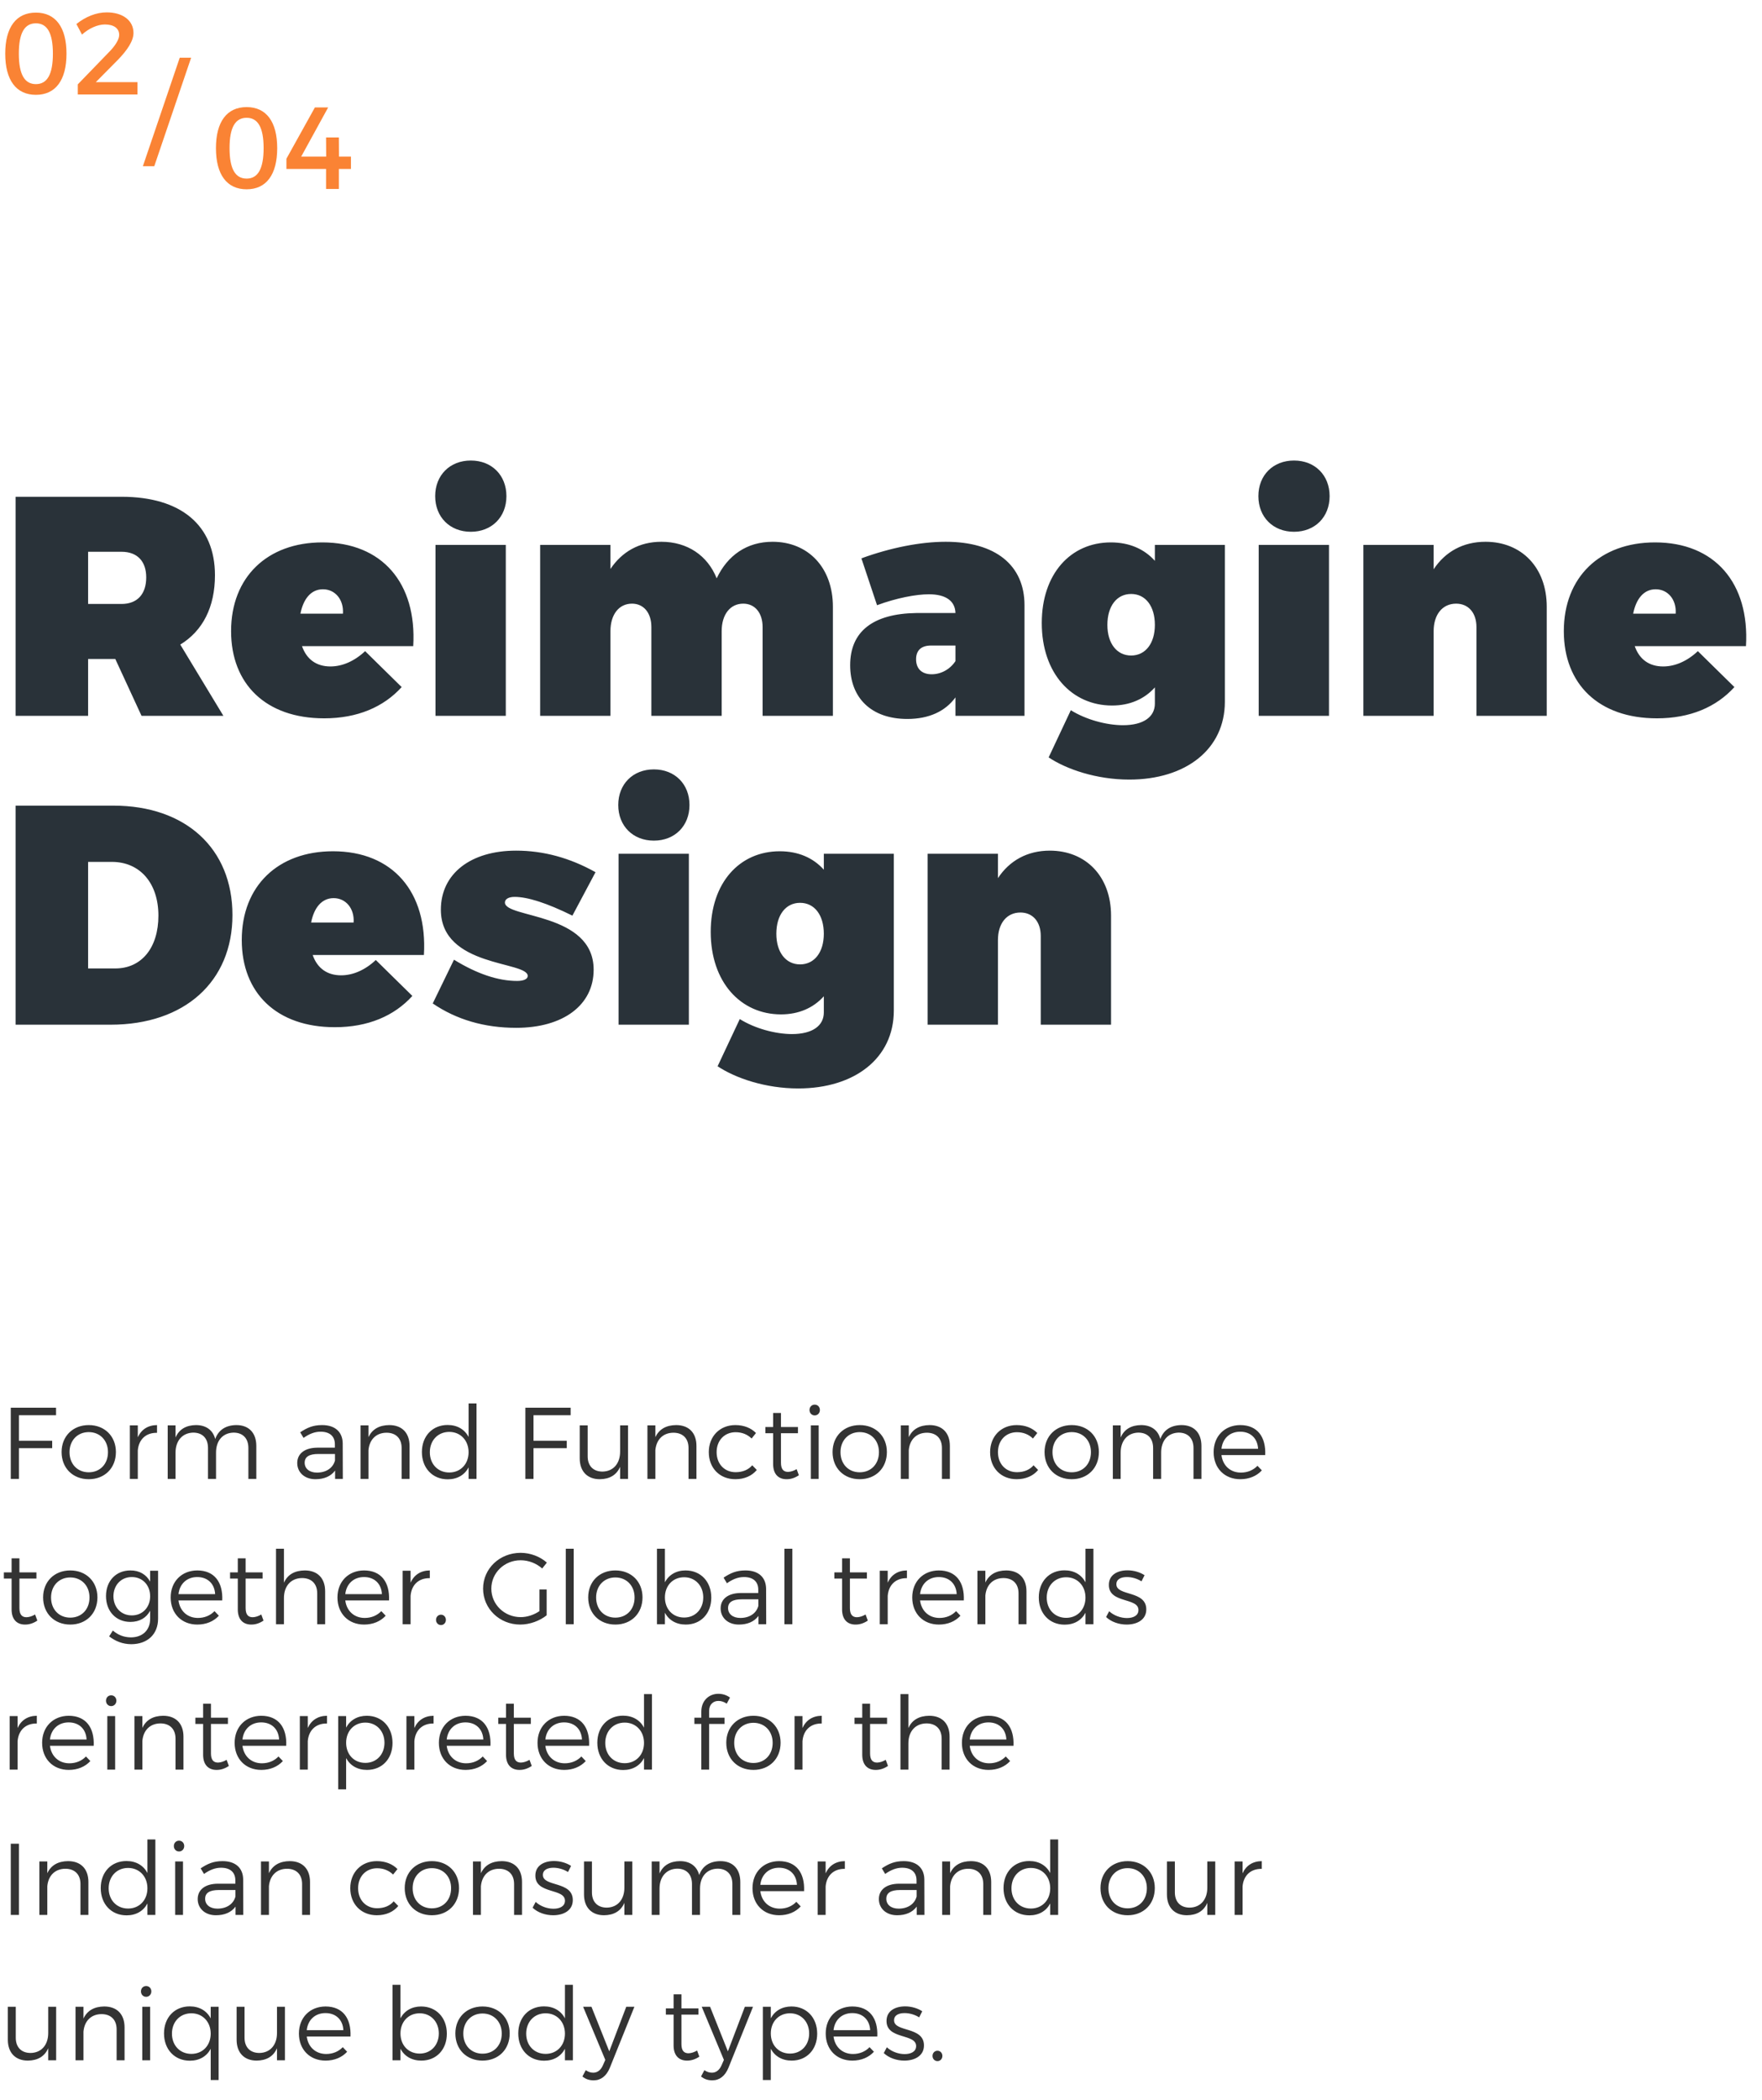 <svg width="485" height="578" viewBox="0 0 485 578" fill="none" xmlns="http://www.w3.org/2000/svg">
<path d="M61.49 197H38.958L31.734 181.348H24.252V197H4.3V136.714H33.454C49.794 136.714 59.168 144.54 59.168 158.3C59.168 167.072 55.814 173.608 49.622 177.392L61.49 197ZM24.252 151.85V166.212H33.454C37.754 166.212 40.248 163.546 40.248 158.902C40.248 154.43 37.754 151.85 33.454 151.85H24.252ZM88.718 149.27C105.144 149.27 114.776 160.45 113.744 177.822H83.128C84.418 181.52 87.17 183.412 90.954 183.412C94.222 183.412 97.576 181.95 100.5 179.198L110.562 189.088C105.574 194.592 98.35 197.688 89.234 197.688C73.152 197.688 63.606 188.228 63.606 173.694C63.606 158.816 73.582 149.27 88.718 149.27ZM94.394 168.878C94.652 165.008 92.244 162.17 88.89 162.17C85.536 162.17 83.472 164.922 82.698 168.878H94.394ZM129.591 126.738C135.353 126.738 139.395 130.78 139.395 136.542C139.395 142.304 135.353 146.346 129.591 146.346C123.829 146.346 119.787 142.304 119.787 136.542C119.787 130.78 123.829 126.738 129.591 126.738ZM119.873 149.958H139.223V197H119.873V149.958ZM212.663 149.098C222.381 149.098 229.261 156.15 229.261 166.986V197H209.911V172.576C209.911 168.62 207.761 166.126 204.579 166.126C200.967 166.126 198.645 169.136 198.645 173.694V197H179.295V172.576C179.295 168.62 177.145 166.126 173.963 166.126C170.351 166.126 168.029 169.136 168.029 173.694V197H148.679V149.958H168.029V156.58C171.211 151.85 175.941 149.098 182.047 149.098C189.185 149.098 194.775 152.882 197.269 159.16C200.279 152.796 205.611 149.098 212.663 149.098ZM260.327 149.098C273.915 149.098 281.999 155.462 281.999 166.556V197H262.993V191.926C260.241 195.71 255.769 197.86 249.749 197.86C239.773 197.86 234.011 192.012 234.011 183.068C234.011 173.78 240.289 168.878 252.243 168.706H262.993C262.907 165.438 260.413 163.546 255.683 163.546C252.157 163.546 246.739 164.578 241.407 166.556L237.107 153.656C245.105 150.732 253.361 149.098 260.327 149.098ZM256.457 185.562C258.951 185.562 261.445 184.272 262.993 181.95V177.65H256.285C253.619 177.65 252.157 178.94 252.157 181.434C252.157 184.014 253.705 185.562 256.457 185.562ZM317.885 149.958H337.149V193.13C337.149 206.202 326.399 214.544 310.833 214.544C301.803 214.544 293.547 211.706 288.645 208.438L294.751 195.452C298.879 198.032 304.555 199.58 309.113 199.58C314.789 199.58 317.885 197.258 317.885 193.646V189.174C315.047 192.356 311.005 194.162 306.103 194.162C295.009 194.162 286.753 185.304 286.753 171.458C286.753 157.956 294.665 149.27 305.759 149.27C310.833 149.27 314.961 151.076 317.885 154.344V149.958ZM311.349 180.402C315.305 180.402 317.885 177.048 317.885 171.974C317.885 166.814 315.305 163.46 311.349 163.46C307.393 163.46 304.813 166.814 304.813 171.974C304.813 177.048 307.393 180.402 311.349 180.402ZM356.18 126.738C361.942 126.738 365.984 130.78 365.984 136.542C365.984 142.304 361.942 146.346 356.18 146.346C350.418 146.346 346.376 142.304 346.376 136.542C346.376 130.78 350.418 126.738 356.18 126.738ZM346.462 149.958H365.812V197H346.462V149.958ZM408.895 149.098C418.785 149.098 425.751 156.15 425.751 166.986V197H406.401V172.576C406.401 168.62 404.165 166.126 400.811 166.126C397.027 166.126 394.619 169.136 394.619 173.694V197H375.269V149.958H394.619V156.666C397.801 151.85 402.703 149.098 408.895 149.098ZM455.562 149.27C471.988 149.27 481.62 160.45 480.588 177.822H449.972C451.262 181.52 454.014 183.412 457.798 183.412C461.066 183.412 464.42 181.95 467.344 179.198L477.406 189.088C472.418 194.592 465.194 197.688 456.078 197.688C439.996 197.688 430.45 188.228 430.45 173.694C430.45 158.816 440.426 149.27 455.562 149.27ZM461.238 168.878C461.496 165.008 459.088 162.17 455.734 162.17C452.38 162.17 450.316 164.922 449.542 168.878H461.238ZM31.218 221.714C51.084 221.714 63.984 233.496 63.984 251.814C63.984 270.132 50.826 282 30.444 282H4.3V221.714H31.218ZM31.734 266.52C38.958 266.52 43.602 260.844 43.602 251.986C43.602 243.042 38.528 237.194 30.788 237.194H24.252V266.52H31.734ZM91.658 234.27C108.084 234.27 117.716 245.45 116.684 262.822H86.068C87.358 266.52 90.11 268.412 93.894 268.412C97.162 268.412 100.516 266.95 103.44 264.198L113.502 274.088C108.514 279.592 101.29 282.688 92.174 282.688C76.092 282.688 66.546 273.228 66.546 258.694C66.546 243.816 76.522 234.27 91.658 234.27ZM97.334 253.878C97.592 250.008 95.184 247.17 91.83 247.17C88.476 247.17 86.412 249.922 85.638 253.878H97.334ZM157.556 251.986C150.59 248.546 145.258 246.826 141.646 246.826C140.012 246.826 138.98 247.428 138.98 248.374C138.98 252.76 163.404 251.04 163.404 266.864C163.404 276.582 155.062 282.86 142.076 282.86C133.39 282.86 125.65 280.624 119.114 276.152L124.962 264.112C131.24 267.982 137.088 269.96 142.334 269.96C144.14 269.96 145.258 269.444 145.258 268.584C145.258 264.456 121.35 266.262 121.35 250.352C121.35 240.462 129.52 234.098 142.076 234.098C149.558 234.098 156.868 236.076 163.92 240.032L157.556 251.986ZM179.981 211.738C185.743 211.738 189.785 215.78 189.785 221.542C189.785 227.304 185.743 231.346 179.981 231.346C174.219 231.346 170.177 227.304 170.177 221.542C170.177 215.78 174.219 211.738 179.981 211.738ZM170.263 234.958H189.613V282H170.263V234.958ZM226.762 234.958H246.026V278.13C246.026 291.202 235.276 299.544 219.71 299.544C210.68 299.544 202.424 296.706 197.522 293.438L203.628 280.452C207.756 283.032 213.432 284.58 217.99 284.58C223.666 284.58 226.762 282.258 226.762 278.646V274.174C223.924 277.356 219.882 279.162 214.98 279.162C203.886 279.162 195.63 270.304 195.63 256.458C195.63 242.956 203.542 234.27 214.636 234.27C219.71 234.27 223.838 236.076 226.762 239.344V234.958ZM220.226 265.402C224.182 265.402 226.762 262.048 226.762 256.974C226.762 251.814 224.182 248.46 220.226 248.46C216.27 248.46 213.69 251.814 213.69 256.974C213.69 262.048 216.27 265.402 220.226 265.402ZM288.965 234.098C298.855 234.098 305.821 241.15 305.821 251.986V282H286.471V257.576C286.471 253.62 284.235 251.126 280.881 251.126C277.097 251.126 274.689 254.136 274.689 258.694V282H255.339V234.958H274.689V241.666C277.871 236.85 282.773 234.098 288.965 234.098Z" fill="#293239"/>
<path d="M2.968 387.4H15.428V389.472H5.208V396.5H14.364V398.544H5.208V407H2.968V387.4ZM24.429 392.188C28.797 392.188 31.905 395.24 31.905 399.608C31.905 404.032 28.797 407.084 24.429 407.084C20.061 407.084 16.953 404.032 16.953 399.608C16.953 395.24 20.061 392.188 24.429 392.188ZM24.429 394.12C21.349 394.12 19.137 396.388 19.137 399.636C19.137 402.94 21.349 405.18 24.429 405.18C27.509 405.18 29.721 402.94 29.721 399.636C29.721 396.388 27.509 394.12 24.429 394.12ZM37.93 395.548C38.91 393.392 40.73 392.216 43.222 392.188V394.316C40.114 394.26 38.182 396.192 37.93 399.16V407H35.746V392.272H37.93V395.548ZM65.064 392.188C68.508 392.188 70.552 394.344 70.552 397.928V407H68.368V398.488C68.368 395.828 66.828 394.26 64.28 394.26C61.228 394.344 59.464 396.556 59.464 399.748V407H57.252V398.488C57.252 395.828 55.74 394.26 53.164 394.26C50.14 394.344 48.32 396.556 48.32 399.748V407H46.164V392.272H48.32V395.604C49.3 393.308 51.288 392.216 53.948 392.188C56.72 392.188 58.624 393.588 59.24 396.024C60.164 393.448 62.236 392.216 65.064 392.188ZM94.362 407H92.234V404.704C91.058 406.3 89.182 407.084 86.83 407.084C83.778 407.084 81.818 405.152 81.818 402.632C81.818 400.056 83.862 398.432 87.334 398.404H92.178V397.48C92.178 395.324 90.834 394.008 88.23 394.008C86.606 394.008 85.094 394.624 83.554 395.716L82.63 394.176C84.534 392.916 86.13 392.188 88.65 392.188C92.29 392.188 94.306 394.12 94.334 397.256L94.362 407ZM87.25 405.264C89.742 405.264 91.646 404.032 92.206 401.932V400.14H87.614C85.15 400.14 83.862 400.896 83.862 402.548C83.862 404.172 85.178 405.264 87.25 405.264ZM107.134 392.188C110.662 392.188 112.734 394.344 112.734 397.928V407H110.55V398.488C110.55 395.856 108.982 394.288 106.378 394.288C103.466 394.316 101.674 396.248 101.422 399.104V407H99.238V392.272H101.422V395.52C102.458 393.28 104.446 392.216 107.134 392.188ZM128.981 386.224H131.165V407H128.981V403.836C127.889 405.908 125.873 407.112 123.241 407.112C119.041 407.112 116.129 404.004 116.129 399.608C116.129 395.212 119.041 392.16 123.213 392.16C125.845 392.16 127.889 393.364 128.981 395.464V386.224ZM123.661 405.236C126.769 405.236 128.981 402.912 128.981 399.664C128.981 396.416 126.769 394.064 123.661 394.064C120.525 394.064 118.313 396.416 118.313 399.664C118.313 402.912 120.525 405.236 123.661 405.236ZM144.609 387.4H157.069V389.472H146.849V396.5H156.005V398.544H146.849V407H144.609V387.4ZM170.69 392.272H172.874V407H170.69V403.668C169.71 405.964 167.75 407.056 165.09 407.084C161.646 407.084 159.574 404.9 159.574 401.344V392.272H161.758V400.784C161.758 403.416 163.298 404.984 165.846 404.984C168.898 404.928 170.69 402.688 170.69 399.496V392.272ZM186.103 392.188C189.631 392.188 191.703 394.344 191.703 397.928V407H189.519V398.488C189.519 395.856 187.951 394.288 185.347 394.288C182.435 394.316 180.643 396.248 180.391 399.104V407H178.207V392.272H180.391V395.52C181.427 393.28 183.415 392.216 186.103 392.188ZM206.886 395.884C205.766 394.792 204.282 394.148 202.49 394.148C199.438 394.148 197.254 396.388 197.254 399.636C197.254 402.912 199.438 405.152 202.49 405.152C204.422 405.152 206.018 404.48 207.054 403.248L208.314 404.536C206.998 406.132 204.954 407.084 202.406 407.084C198.122 407.084 195.098 404.032 195.098 399.636C195.098 395.268 198.15 392.188 202.406 392.188C204.786 392.188 206.746 393 208.09 394.372L206.886 395.884ZM219.277 404.312L219.893 405.992C218.857 406.692 217.737 407.084 216.561 407.084C214.405 407.112 212.809 405.824 212.809 402.912V394.428H210.681V392.72H212.809V388.856H214.965V392.72H219.641V394.428H214.965V402.548C214.965 404.34 215.665 405.068 216.925 405.068C217.681 405.04 218.465 404.788 219.277 404.312ZM224.251 386.56C225.063 386.56 225.679 387.176 225.679 388.044C225.679 388.884 225.063 389.528 224.251 389.528C223.439 389.528 222.823 388.884 222.823 388.044C222.823 387.176 223.439 386.56 224.251 386.56ZM223.187 392.272H225.343V407H223.187V392.272ZM236.644 392.188C241.012 392.188 244.12 395.24 244.12 399.608C244.12 404.032 241.012 407.084 236.644 407.084C232.276 407.084 229.168 404.032 229.168 399.608C229.168 395.24 232.276 392.188 236.644 392.188ZM236.644 394.12C233.564 394.12 231.352 396.388 231.352 399.636C231.352 402.94 233.564 405.18 236.644 405.18C239.724 405.18 241.936 402.94 241.936 399.636C241.936 396.388 239.724 394.12 236.644 394.12ZM255.857 392.188C259.385 392.188 261.457 394.344 261.457 397.928V407H259.273V398.488C259.273 395.856 257.705 394.288 255.101 394.288C252.189 394.316 250.397 396.248 250.145 399.104V407H247.961V392.272H250.145V395.52C251.181 393.28 253.169 392.216 255.857 392.188ZM284.323 395.884C283.203 394.792 281.719 394.148 279.927 394.148C276.875 394.148 274.691 396.388 274.691 399.636C274.691 402.912 276.875 405.152 279.927 405.152C281.859 405.152 283.455 404.48 284.491 403.248L285.751 404.536C284.435 406.132 282.391 407.084 279.843 407.084C275.559 407.084 272.535 404.032 272.535 399.636C272.535 395.268 275.587 392.188 279.843 392.188C282.223 392.188 284.183 393 285.527 394.372L284.323 395.884ZM294.996 392.188C299.364 392.188 302.472 395.24 302.472 399.608C302.472 404.032 299.364 407.084 294.996 407.084C290.628 407.084 287.52 404.032 287.52 399.608C287.52 395.24 290.628 392.188 294.996 392.188ZM294.996 394.12C291.916 394.12 289.704 396.388 289.704 399.636C289.704 402.94 291.916 405.18 294.996 405.18C298.076 405.18 300.288 402.94 300.288 399.636C300.288 396.388 298.076 394.12 294.996 394.12ZM325.212 392.188C328.656 392.188 330.7 394.344 330.7 397.928V407H328.516V398.488C328.516 395.828 326.976 394.26 324.428 394.26C321.376 394.344 319.612 396.556 319.612 399.748V407H317.4V398.488C317.4 395.828 315.888 394.26 313.312 394.26C310.288 394.344 308.468 396.556 308.468 399.748V407H306.312V392.272H308.468V395.604C309.448 393.308 311.436 392.216 314.096 392.188C316.868 392.188 318.772 393.588 319.388 396.024C320.312 393.448 322.384 392.216 325.212 392.188ZM341.367 392.188C346.127 392.188 348.479 395.464 348.255 400.448H336.215C336.579 403.36 338.679 405.264 341.563 405.264C343.383 405.264 344.979 404.592 346.127 403.388L347.331 404.648C345.931 406.188 343.859 407.084 341.395 407.084C337.055 407.084 334.059 404.032 334.059 399.636C334.059 395.24 337.083 392.216 341.367 392.188ZM336.215 398.712H346.295C346.155 395.856 344.251 394.008 341.367 394.008C338.539 394.008 336.523 395.856 336.215 398.712ZM9.66 444.312L10.276 445.992C9.24 446.692 8.12 447.084 6.944 447.084C4.788 447.112 3.192 445.824 3.192 442.912V434.428H1.064V432.72H3.192V428.856H5.348V432.72H10.024V434.428H5.348V442.548C5.348 444.34 6.048 445.068 7.308 445.068C8.064 445.04 8.848 444.788 9.66 444.312ZM19.343 432.188C23.711 432.188 26.819 435.24 26.819 439.608C26.819 444.032 23.711 447.084 19.343 447.084C14.975 447.084 11.867 444.032 11.867 439.608C11.867 435.24 14.975 432.188 19.343 432.188ZM19.343 434.12C16.263 434.12 14.051 436.388 14.051 439.636C14.051 442.94 16.263 445.18 19.343 445.18C22.423 445.18 24.635 442.94 24.635 439.636C24.635 436.388 22.423 434.12 19.343 434.12ZM41.328 432.272H43.512V445.46C43.512 449.772 40.572 452.488 36.092 452.488C33.768 452.46 31.836 451.704 30.044 450.332L31.052 448.736C32.508 449.94 34.048 450.584 36.008 450.612C39.228 450.612 41.328 448.624 41.328 445.516V443.276C40.292 445.236 38.388 446.356 35.896 446.356C31.92 446.356 29.176 443.416 29.176 439.244C29.176 435.1 31.892 432.216 35.84 432.188C38.36 432.16 40.264 433.308 41.328 435.268V432.272ZM36.288 444.564C39.228 444.564 41.328 442.352 41.328 439.3C41.328 436.22 39.228 434.008 36.288 434.008C33.32 434.008 31.248 436.22 31.22 439.3C31.248 442.352 33.32 444.564 36.288 444.564ZM54.285 432.188C59.045 432.188 61.397 435.464 61.173 440.448H49.133C49.497 443.36 51.597 445.264 54.481 445.264C56.301 445.264 57.897 444.592 59.045 443.388L60.249 444.648C58.849 446.188 56.777 447.084 54.313 447.084C49.973 447.084 46.977 444.032 46.977 439.636C46.977 435.24 50.001 432.216 54.285 432.188ZM49.133 438.712H59.213C59.073 435.856 57.169 434.008 54.285 434.008C51.457 434.008 49.441 435.856 49.133 438.712ZM71.922 444.312L72.538 445.992C71.502 446.692 70.382 447.084 69.206 447.084C67.05 447.112 65.454 445.824 65.454 442.912V434.428H63.326V432.72H65.454V428.856H67.61V432.72H72.286V434.428H67.61V442.548C67.61 444.34 68.31 445.068 69.57 445.068C70.326 445.04 71.11 444.788 71.922 444.312ZM83.896 432.188C87.424 432.188 89.496 434.344 89.496 437.928V447H87.312V438.488C87.312 435.856 85.744 434.288 83.14 434.288C80.004 434.316 78.156 436.556 78.156 439.776V447H75.972V426.224H78.156V435.576C79.164 433.28 81.18 432.216 83.896 432.188ZM100.195 432.188C104.955 432.188 107.307 435.464 107.083 440.448H95.043C95.407 443.36 97.507 445.264 100.391 445.264C102.211 445.264 103.807 444.592 104.955 443.388L106.159 444.648C104.759 446.188 102.687 447.084 100.223 447.084C95.883 447.084 92.887 444.032 92.887 439.636C92.887 435.24 95.911 432.216 100.195 432.188ZM95.043 438.712H105.123C104.983 435.856 103.079 434.008 100.195 434.008C97.367 434.008 95.351 435.856 95.043 438.712ZM113.016 435.548C113.996 433.392 115.816 432.216 118.308 432.188V434.316C115.2 434.26 113.268 436.192 113.016 439.16V447H110.832V432.272H113.016V435.548ZM121.39 444.368C122.146 444.368 122.734 444.984 122.734 445.796C122.734 446.608 122.146 447.224 121.39 447.224C120.606 447.224 120.018 446.608 120.018 445.796C120.018 444.984 120.606 444.368 121.39 444.368ZM148.484 443.388V437.424H150.472V444.536C148.54 446.076 145.824 447.084 143.192 447.084C137.508 447.084 132.972 442.716 132.972 437.2C132.972 431.684 137.536 427.344 143.304 427.344C146.02 427.344 148.652 428.38 150.528 430.032L149.24 431.656C147.644 430.228 145.488 429.388 143.304 429.388C138.824 429.388 135.24 432.86 135.24 437.2C135.24 441.568 138.852 445.04 143.332 445.04C145.096 445.04 146.972 444.424 148.484 443.388ZM155.734 426.224H157.918V447H155.734V426.224ZM169.379 432.188C173.747 432.188 176.855 435.24 176.855 439.608C176.855 444.032 173.747 447.084 169.379 447.084C165.011 447.084 161.903 444.032 161.903 439.608C161.903 435.24 165.011 432.188 169.379 432.188ZM169.379 434.12C166.299 434.12 164.087 436.388 164.087 439.636C164.087 442.94 166.299 445.18 169.379 445.18C172.459 445.18 174.671 442.94 174.671 439.636C174.671 436.388 172.459 434.12 169.379 434.12ZM188.703 432.188C192.875 432.188 195.787 435.268 195.787 439.664C195.787 444.032 192.931 447.084 188.759 447.084C186.127 447.084 184.111 445.88 183.019 443.836V447H180.835V426.224H183.019V435.436C184.111 433.392 186.127 432.188 188.703 432.188ZM188.311 445.152C191.391 445.152 193.575 442.828 193.575 439.608C193.575 436.416 191.391 434.064 188.311 434.064C185.203 434.064 183.019 436.388 183.019 439.608C183.019 442.856 185.203 445.152 188.311 445.152ZM210.901 447H208.773V444.704C207.597 446.3 205.721 447.084 203.369 447.084C200.317 447.084 198.357 445.152 198.357 442.632C198.357 440.056 200.401 438.432 203.873 438.404H208.717V437.48C208.717 435.324 207.373 434.008 204.769 434.008C203.145 434.008 201.633 434.624 200.093 435.716L199.169 434.176C201.073 432.916 202.669 432.188 205.189 432.188C208.829 432.188 210.845 434.12 210.873 437.256L210.901 447ZM203.789 445.264C206.281 445.264 208.185 444.032 208.745 441.932V440.14H204.153C201.689 440.14 200.401 440.896 200.401 442.548C200.401 444.172 201.717 445.264 203.789 445.264ZM215.917 426.224H218.101V447H215.917V426.224ZM238.254 444.312L238.87 445.992C237.834 446.692 236.714 447.084 235.538 447.084C233.382 447.112 231.786 445.824 231.786 442.912V434.428H229.658V432.72H231.786V428.856H233.942V432.72H238.618V434.428H233.942V442.548C233.942 444.34 234.642 445.068 235.902 445.068C236.658 445.04 237.442 444.788 238.254 444.312ZM244.348 435.548C245.328 433.392 247.148 432.216 249.64 432.188V434.316C246.532 434.26 244.6 436.192 244.348 439.16V447H242.164V432.272H244.348V435.548ZM258.406 432.188C263.166 432.188 265.518 435.464 265.294 440.448H253.254C253.618 443.36 255.718 445.264 258.602 445.264C260.422 445.264 262.018 444.592 263.166 443.388L264.37 444.648C262.97 446.188 260.898 447.084 258.434 447.084C254.094 447.084 251.098 444.032 251.098 439.636C251.098 435.24 254.122 432.216 258.406 432.188ZM253.254 438.712H263.334C263.194 435.856 261.29 434.008 258.406 434.008C255.578 434.008 253.562 435.856 253.254 438.712ZM276.939 432.188C280.467 432.188 282.539 434.344 282.539 437.928V447H280.355V438.488C280.355 435.856 278.787 434.288 276.183 434.288C273.271 434.316 271.479 436.248 271.227 439.104V447H269.043V432.272H271.227V435.52C272.263 433.28 274.251 432.216 276.939 432.188ZM298.786 426.224H300.97V447H298.786V443.836C297.694 445.908 295.678 447.112 293.046 447.112C288.846 447.112 285.934 444.004 285.934 439.608C285.934 435.212 288.846 432.16 293.018 432.16C295.65 432.16 297.694 433.364 298.786 435.464V426.224ZM293.466 445.236C296.574 445.236 298.786 442.912 298.786 439.664C298.786 436.416 296.574 434.064 293.466 434.064C290.33 434.064 288.118 436.416 288.118 439.664C288.118 442.912 290.33 445.236 293.466 445.236ZM314.206 435.184C313.058 434.456 311.574 434.008 310.202 434.008C308.55 434.008 307.29 434.596 307.29 435.996C307.29 439.328 315.522 437.62 315.522 442.912C315.522 445.796 312.946 447.084 310.118 447.084C308.018 447.084 305.862 446.356 304.462 445.012L305.302 443.416C306.562 444.592 308.466 445.292 310.202 445.292C311.938 445.292 313.338 444.62 313.366 443.136C313.45 439.552 305.19 441.372 305.218 436.164C305.218 433.364 307.654 432.16 310.342 432.16C312.106 432.16 313.814 432.692 315.046 433.504L314.206 435.184ZM4.844 475.548C5.824 473.392 7.644 472.216 10.136 472.188V474.316C7.028 474.26 5.096 476.192 4.844 479.16V487H2.66V472.272H4.844V475.548ZM18.902 472.188C23.662 472.188 26.014 475.464 25.79 480.448H13.75C14.114 483.36 16.214 485.264 19.098 485.264C20.918 485.264 22.514 484.592 23.662 483.388L24.866 484.648C23.466 486.188 21.394 487.084 18.93 487.084C14.59 487.084 11.594 484.032 11.594 479.636C11.594 475.24 14.618 472.216 18.902 472.188ZM13.75 478.712H23.83C23.69 475.856 21.786 474.008 18.902 474.008C16.074 474.008 14.058 475.856 13.75 478.712ZM30.603 466.56C31.415 466.56 32.031 467.176 32.031 468.044C32.031 468.884 31.415 469.528 30.603 469.528C29.791 469.528 29.175 468.884 29.175 468.044C29.175 467.176 29.791 466.56 30.603 466.56ZM29.539 472.272H31.695V487H29.539V472.272ZM44.9 472.188C48.428 472.188 50.5 474.344 50.5 477.928V487H48.316V478.488C48.316 475.856 46.748 474.288 44.144 474.288C41.232 474.316 39.44 476.248 39.188 479.104V487H37.004V472.272H39.188V475.52C40.224 473.28 42.212 472.216 44.9 472.188ZM62.379 484.312L62.995 485.992C61.959 486.692 60.839 487.084 59.663 487.084C57.507 487.112 55.911 485.824 55.911 482.912V474.428H53.783V472.72H55.911V468.856H58.067V472.72H62.743V474.428H58.067V482.548C58.067 484.34 58.767 485.068 60.027 485.068C60.783 485.04 61.567 484.788 62.379 484.312ZM71.894 472.188C76.654 472.188 79.006 475.464 78.782 480.448H66.742C67.106 483.36 69.206 485.264 72.09 485.264C73.91 485.264 75.506 484.592 76.654 483.388L77.858 484.648C76.458 486.188 74.386 487.084 71.922 487.084C67.582 487.084 64.586 484.032 64.586 479.636C64.586 475.24 67.61 472.216 71.894 472.188ZM66.742 478.712H76.822C76.682 475.856 74.778 474.008 71.894 474.008C69.066 474.008 67.05 475.856 66.742 478.712ZM84.715 475.548C85.695 473.392 87.515 472.216 90.007 472.188V474.316C86.899 474.26 84.967 476.192 84.715 479.16V487H82.531V472.272H84.715V475.548ZM100.957 472.188C105.129 472.188 108.041 475.268 108.041 479.664C108.041 484.032 105.185 487.084 101.013 487.084C98.381 487.084 96.365 485.88 95.273 483.836V492.432H93.089V472.272H95.273V475.436C96.365 473.392 98.381 472.188 100.957 472.188ZM100.565 485.152C103.645 485.152 105.829 482.828 105.829 479.608C105.829 476.416 103.645 474.064 100.565 474.064C97.457 474.064 95.273 476.388 95.273 479.608C95.273 482.856 97.457 485.152 100.565 485.152ZM114.055 475.548C115.035 473.392 116.855 472.216 119.347 472.188V474.316C116.239 474.26 114.307 476.192 114.055 479.16V487H111.871V472.272H114.055V475.548ZM128.113 472.188C132.873 472.188 135.225 475.464 135.001 480.448H122.961C123.325 483.36 125.425 485.264 128.309 485.264C130.129 485.264 131.725 484.592 132.873 483.388L134.077 484.648C132.677 486.188 130.605 487.084 128.141 487.084C123.801 487.084 120.805 484.032 120.805 479.636C120.805 475.24 123.829 472.216 128.113 472.188ZM122.961 478.712H133.041C132.901 475.856 130.997 474.008 128.113 474.008C125.285 474.008 123.269 475.856 122.961 478.712ZM145.75 484.312L146.366 485.992C145.33 486.692 144.21 487.084 143.034 487.084C140.878 487.112 139.282 485.824 139.282 482.912V474.428H137.154V472.72H139.282V468.856H141.438V472.72H146.114V474.428H141.438V482.548C141.438 484.34 142.138 485.068 143.398 485.068C144.154 485.04 144.938 484.788 145.75 484.312ZM155.265 472.188C160.025 472.188 162.377 475.464 162.153 480.448H150.113C150.477 483.36 152.577 485.264 155.461 485.264C157.281 485.264 158.877 484.592 160.025 483.388L161.229 484.648C159.829 486.188 157.757 487.084 155.293 487.084C150.953 487.084 147.957 484.032 147.957 479.636C147.957 475.24 150.981 472.216 155.265 472.188ZM150.113 478.712H160.193C160.053 475.856 158.149 474.008 155.265 474.008C152.437 474.008 150.421 475.856 150.113 478.712ZM177.27 466.224H179.454V487H177.27V483.836C176.178 485.908 174.162 487.112 171.53 487.112C167.33 487.112 164.418 484.004 164.418 479.608C164.418 475.212 167.33 472.16 171.502 472.16C174.134 472.16 176.178 473.364 177.27 475.464V466.224ZM171.95 485.236C175.058 485.236 177.27 482.912 177.27 479.664C177.27 476.416 175.058 474.064 171.95 474.064C168.814 474.064 166.602 476.416 166.602 479.664C166.602 482.912 168.814 485.236 171.95 485.236ZM197.798 468.1C196.37 468.072 195.194 469.052 195.194 470.788V472.72H199.422V474.428H195.194V487H193.038V474.428H191.134V472.72H193.038V471.068C193.038 467.876 195.306 466.112 197.77 466.14C198.89 466.14 200.038 466.504 200.934 467.176L200.038 468.856C199.366 468.38 198.554 468.1 197.798 468.1ZM207.386 472.188C211.754 472.188 214.862 475.24 214.862 479.608C214.862 484.032 211.754 487.084 207.386 487.084C203.018 487.084 199.91 484.032 199.91 479.608C199.91 475.24 203.018 472.188 207.386 472.188ZM207.386 474.12C204.306 474.12 202.094 476.388 202.094 479.636C202.094 482.94 204.306 485.18 207.386 485.18C210.466 485.18 212.678 482.94 212.678 479.636C212.678 476.388 210.466 474.12 207.386 474.12ZM220.887 475.548C221.867 473.392 223.687 472.216 226.179 472.188V474.316C223.071 474.26 221.139 476.192 220.887 479.16V487H218.703V472.272H220.887V475.548ZM243.805 484.312L244.421 485.992C243.385 486.692 242.265 487.084 241.089 487.084C238.933 487.112 237.337 485.824 237.337 482.912V474.428H235.209V472.72H237.337V468.856H239.493V472.72H244.169V474.428H239.493V482.548C239.493 484.34 240.193 485.068 241.453 485.068C242.209 485.04 242.993 484.788 243.805 484.312ZM255.779 472.188C259.307 472.188 261.379 474.344 261.379 477.928V487H259.195V478.488C259.195 475.856 257.627 474.288 255.023 474.288C251.887 474.316 250.039 476.556 250.039 479.776V487H247.855V466.224H250.039V475.576C251.047 473.28 253.063 472.216 255.779 472.188ZM272.078 472.188C276.838 472.188 279.19 475.464 278.966 480.448H266.926C267.29 483.36 269.39 485.264 272.274 485.264C274.094 485.264 275.69 484.592 276.838 483.388L278.042 484.648C276.642 486.188 274.57 487.084 272.106 487.084C267.766 487.084 264.77 484.032 264.77 479.636C264.77 475.24 267.794 472.216 272.078 472.188ZM266.926 478.712H277.006C276.866 475.856 274.962 474.008 272.078 474.008C269.25 474.008 267.234 475.856 266.926 478.712ZM2.968 507.4H5.208V527H2.968V507.4ZM18.732 512.188C22.26 512.188 24.332 514.344 24.332 517.928V527H22.148V518.488C22.148 515.856 20.58 514.288 17.976 514.288C15.064 514.316 13.272 516.248 13.02 519.104V527H10.836V512.272H13.02V515.52C14.056 513.28 16.044 512.216 18.732 512.188ZM40.579 506.224H42.763V527H40.579V523.836C39.487 525.908 37.471 527.112 34.839 527.112C30.639 527.112 27.727 524.004 27.727 519.608C27.727 515.212 30.639 512.16 34.811 512.16C37.443 512.16 39.487 513.364 40.579 515.464V506.224ZM35.259 525.236C38.367 525.236 40.579 522.912 40.579 519.664C40.579 516.416 38.367 514.064 35.259 514.064C32.123 514.064 29.911 516.416 29.911 519.664C29.911 522.912 32.123 525.236 35.259 525.236ZM49.279 506.56C50.091 506.56 50.707 507.176 50.707 508.044C50.707 508.884 50.091 509.528 49.279 509.528C48.467 509.528 47.851 508.884 47.851 508.044C47.851 507.176 48.467 506.56 49.279 506.56ZM48.215 512.272H50.371V527H48.215V512.272ZM66.963 527H64.835V524.704C63.66 526.3 61.783 527.084 59.431 527.084C56.38 527.084 54.419 525.152 54.419 522.632C54.419 520.056 56.464 518.432 59.935 518.404H64.779V517.48C64.779 515.324 63.435 514.008 60.831 514.008C59.208 514.008 57.696 514.624 56.156 515.716L55.231 514.176C57.136 512.916 58.731 512.188 61.252 512.188C64.891 512.188 66.907 514.12 66.936 517.256L66.963 527ZM59.852 525.264C62.343 525.264 64.248 524.032 64.808 521.932V520.14H60.215C57.752 520.14 56.464 520.896 56.464 522.548C56.464 524.172 57.779 525.264 59.852 525.264ZM79.736 512.188C83.264 512.188 85.336 514.344 85.336 517.928V527H83.152V518.488C83.152 515.856 81.584 514.288 78.98 514.288C76.068 514.316 74.276 516.248 74.024 519.104V527H71.84V512.272H74.024V515.52C75.06 513.28 77.048 512.216 79.736 512.188ZM108.202 515.884C107.082 514.792 105.598 514.148 103.806 514.148C100.754 514.148 98.57 516.388 98.57 519.636C98.57 522.912 100.754 525.152 103.806 525.152C105.738 525.152 107.334 524.48 108.37 523.248L109.63 524.536C108.314 526.132 106.27 527.084 103.722 527.084C99.438 527.084 96.414 524.032 96.414 519.636C96.414 515.268 99.466 512.188 103.722 512.188C106.102 512.188 108.062 513 109.406 514.372L108.202 515.884ZM118.875 512.188C123.243 512.188 126.351 515.24 126.351 519.608C126.351 524.032 123.243 527.084 118.875 527.084C114.507 527.084 111.399 524.032 111.399 519.608C111.399 515.24 114.507 512.188 118.875 512.188ZM118.875 514.12C115.795 514.12 113.583 516.388 113.583 519.636C113.583 522.94 115.795 525.18 118.875 525.18C121.955 525.18 124.167 522.94 124.167 519.636C124.167 516.388 121.955 514.12 118.875 514.12ZM138.087 512.188C141.615 512.188 143.687 514.344 143.687 517.928V527H141.503V518.488C141.503 515.856 139.935 514.288 137.331 514.288C134.419 514.316 132.627 516.248 132.375 519.104V527H130.191V512.272H132.375V515.52C133.411 513.28 135.399 512.216 138.087 512.188ZM156.35 515.184C155.202 514.456 153.718 514.008 152.346 514.008C150.694 514.008 149.434 514.596 149.434 515.996C149.434 519.328 157.666 517.62 157.666 522.912C157.666 525.796 155.09 527.084 152.262 527.084C150.162 527.084 148.006 526.356 146.606 525.012L147.446 523.416C148.706 524.592 150.61 525.292 152.346 525.292C154.082 525.292 155.482 524.62 155.51 523.136C155.594 519.552 147.334 521.372 147.362 516.164C147.362 513.364 149.798 512.16 152.486 512.16C154.25 512.16 155.958 512.692 157.19 513.504L156.35 515.184ZM171.866 512.272H174.05V527H171.866V523.668C170.886 525.964 168.926 527.056 166.266 527.084C162.822 527.084 160.75 524.9 160.75 521.344V512.272H162.934V520.784C162.934 523.416 164.474 524.984 167.022 524.984C170.074 524.928 171.866 522.688 171.866 519.496V512.272ZM198.283 512.188C201.727 512.188 203.771 514.344 203.771 517.928V527H201.587V518.488C201.587 515.828 200.047 514.26 197.499 514.26C194.447 514.344 192.683 516.556 192.683 519.748V527H190.471V518.488C190.471 515.828 188.959 514.26 186.383 514.26C183.359 514.344 181.539 516.556 181.539 519.748V527H179.383V512.272H181.539V515.604C182.519 513.308 184.507 512.216 187.167 512.188C189.939 512.188 191.843 513.588 192.459 516.024C193.383 513.448 195.455 512.216 198.283 512.188ZM214.437 512.188C219.197 512.188 221.549 515.464 221.325 520.448H209.285C209.649 523.36 211.749 525.264 214.633 525.264C216.453 525.264 218.049 524.592 219.197 523.388L220.401 524.648C219.001 526.188 216.929 527.084 214.465 527.084C210.125 527.084 207.129 524.032 207.129 519.636C207.129 515.24 210.153 512.216 214.437 512.188ZM209.285 518.712H219.365C219.225 515.856 217.321 514.008 214.437 514.008C211.609 514.008 209.593 515.856 209.285 518.712ZM227.258 515.548C228.238 513.392 230.058 512.216 232.55 512.188V514.316C229.442 514.26 227.51 516.192 227.258 519.16V527H225.074V512.272H227.258V515.548ZM254.46 527H252.332V524.704C251.156 526.3 249.28 527.084 246.928 527.084C243.876 527.084 241.916 525.152 241.916 522.632C241.916 520.056 243.96 518.432 247.432 518.404H252.276V517.48C252.276 515.324 250.932 514.008 248.328 514.008C246.704 514.008 245.192 514.624 243.652 515.716L242.728 514.176C244.632 512.916 246.228 512.188 248.748 512.188C252.388 512.188 254.404 514.12 254.432 517.256L254.46 527ZM247.348 525.264C249.84 525.264 251.744 524.032 252.304 521.932V520.14H247.712C245.248 520.14 243.96 520.896 243.96 522.548C243.96 524.172 245.276 525.264 247.348 525.264ZM267.232 512.188C270.76 512.188 272.832 514.344 272.832 517.928V527H270.648V518.488C270.648 515.856 269.08 514.288 266.476 514.288C263.564 514.316 261.772 516.248 261.52 519.104V527H259.336V512.272H261.52V515.52C262.556 513.28 264.544 512.216 267.232 512.188ZM289.079 506.224H291.263V527H289.079V523.836C287.987 525.908 285.971 527.112 283.339 527.112C279.139 527.112 276.227 524.004 276.227 519.608C276.227 515.212 279.139 512.16 283.311 512.16C285.943 512.16 287.987 513.364 289.079 515.464V506.224ZM283.759 525.236C286.867 525.236 289.079 522.912 289.079 519.664C289.079 516.416 286.867 514.064 283.759 514.064C280.623 514.064 278.411 516.416 278.411 519.664C278.411 522.912 280.623 525.236 283.759 525.236ZM310.39 512.188C314.758 512.188 317.866 515.24 317.866 519.608C317.866 524.032 314.758 527.084 310.39 527.084C306.022 527.084 302.914 524.032 302.914 519.608C302.914 515.24 306.022 512.188 310.39 512.188ZM310.39 514.12C307.31 514.12 305.098 516.388 305.098 519.636C305.098 522.94 307.31 525.18 310.39 525.18C313.47 525.18 315.682 522.94 315.682 519.636C315.682 516.388 313.47 514.12 310.39 514.12ZM332.319 512.272H334.503V527H332.319V523.668C331.339 525.964 329.379 527.056 326.719 527.084C323.275 527.084 321.203 524.9 321.203 521.344V512.272H323.387V520.784C323.387 523.416 324.927 524.984 327.475 524.984C330.527 524.928 332.319 522.688 332.319 519.496V512.272ZM342.02 515.548C343 513.392 344.82 512.216 347.312 512.188V514.316C344.204 514.26 342.272 516.192 342.02 519.16V527H339.836V512.272H342.02V515.548ZM13.272 552.272H15.456V567H13.272V563.668C12.292 565.964 10.332 567.056 7.672 567.084C4.228 567.084 2.156 564.9 2.156 561.344V552.272H4.34V560.784C4.34 563.416 5.88 564.984 8.428 564.984C11.48 564.928 13.272 562.688 13.272 559.496V552.272ZM28.685 552.188C32.213 552.188 34.285 554.344 34.285 557.928V567H32.101V558.488C32.101 555.856 30.533 554.288 27.929 554.288C25.017 554.316 23.225 556.248 22.973 559.104V567H20.789V552.272H22.973V555.52C24.009 553.28 25.997 552.216 28.685 552.188ZM40.228 546.56C41.04 546.56 41.656 547.176 41.656 548.044C41.656 548.884 41.04 549.528 40.228 549.528C39.416 549.528 38.8 548.884 38.8 548.044C38.8 547.176 39.416 546.56 40.228 546.56ZM39.164 552.272H41.32V567H39.164V552.272ZM57.997 552.272H60.181V572.432H57.997V563.836C56.905 565.908 54.889 567.112 52.257 567.112C48.057 567.112 45.145 564.004 45.145 559.608C45.145 555.212 48.057 552.16 52.229 552.16C54.861 552.16 56.905 553.364 57.997 555.464V552.272ZM52.677 565.236C55.785 565.236 57.997 562.912 57.997 559.664C57.997 556.416 55.785 554.064 52.677 554.064C49.541 554.064 47.329 556.416 47.329 559.664C47.329 562.912 49.541 565.236 52.677 565.236ZM76.245 552.272H78.429V567H76.245V563.668C75.265 565.964 73.305 567.056 70.645 567.084C67.201 567.084 65.129 564.9 65.129 561.344V552.272H67.313V560.784C67.313 563.416 68.853 564.984 71.401 564.984C74.453 564.928 76.245 562.688 76.245 559.496V552.272ZM89.586 552.188C94.346 552.188 96.698 555.464 96.474 560.448H84.434C84.798 563.36 86.898 565.264 89.782 565.264C91.602 565.264 93.198 564.592 94.346 563.388L95.55 564.648C94.15 566.188 92.078 567.084 89.614 567.084C85.274 567.084 82.278 564.032 82.278 559.636C82.278 555.24 85.302 552.216 89.586 552.188ZM84.434 558.712H94.514C94.374 555.856 92.47 554.008 89.586 554.008C86.758 554.008 84.742 555.856 84.434 558.712ZM115.914 552.188C120.086 552.188 122.998 555.268 122.998 559.664C122.998 564.032 120.142 567.084 115.97 567.084C113.338 567.084 111.322 565.88 110.23 563.836V567H108.046V546.224H110.23V555.436C111.322 553.392 113.338 552.188 115.914 552.188ZM115.522 565.152C118.602 565.152 120.786 562.828 120.786 559.608C120.786 556.416 118.602 554.064 115.522 554.064C112.414 554.064 110.23 556.388 110.23 559.608C110.23 562.856 112.414 565.152 115.522 565.152ZM132.82 552.188C137.188 552.188 140.296 555.24 140.296 559.608C140.296 564.032 137.188 567.084 132.82 567.084C128.452 567.084 125.344 564.032 125.344 559.608C125.344 555.24 128.452 552.188 132.82 552.188ZM132.82 554.12C129.74 554.12 127.528 556.388 127.528 559.636C127.528 562.94 129.74 565.18 132.82 565.18C135.9 565.18 138.112 562.94 138.112 559.636C138.112 556.388 135.9 554.12 132.82 554.12ZM155.505 546.224H157.689V567H155.505V563.836C154.413 565.908 152.397 567.112 149.765 567.112C145.565 567.112 142.653 564.004 142.653 559.608C142.653 555.212 145.565 552.16 149.737 552.16C152.369 552.16 154.413 553.364 155.505 555.464V546.224ZM150.185 565.236C153.293 565.236 155.505 562.912 155.505 559.664C155.505 556.416 153.293 554.064 150.185 554.064C147.049 554.064 144.837 556.416 144.837 559.664C144.837 562.912 147.049 565.236 150.185 565.236ZM167.844 569.1C166.92 571.34 165.38 572.516 163.42 572.516C162.188 572.516 161.208 572.18 160.312 571.452L161.236 569.716C161.908 570.192 162.58 570.416 163.308 570.416C164.456 570.416 165.408 569.688 165.996 568.288L166.612 566.888L160.508 552.272H162.804L167.704 564.536L172.38 552.272H174.62L167.844 569.1ZM191.879 564.312L192.495 565.992C191.459 566.692 190.339 567.084 189.163 567.084C187.007 567.112 185.411 565.824 185.411 562.912V554.428H183.283V552.72H185.411V548.856H187.567V552.72H192.243V554.428H187.567V562.548C187.567 564.34 188.267 565.068 189.527 565.068C190.283 565.04 191.067 564.788 191.879 564.312ZM200.493 569.1C199.569 571.34 198.029 572.516 196.069 572.516C194.837 572.516 193.857 572.18 192.961 571.452L193.885 569.716C194.557 570.192 195.229 570.416 195.957 570.416C197.105 570.416 198.057 569.688 198.645 568.288L199.261 566.888L193.157 552.272H195.453L200.353 564.536L205.029 552.272H207.269L200.493 569.1ZM217.852 552.188C222.024 552.188 224.936 555.268 224.936 559.664C224.936 564.032 222.08 567.084 217.908 567.084C215.276 567.084 213.26 565.88 212.168 563.836V572.432H209.984V552.272H212.168V555.436C213.26 553.392 215.276 552.188 217.852 552.188ZM217.46 565.152C220.54 565.152 222.724 562.828 222.724 559.608C222.724 556.416 220.54 554.064 217.46 554.064C214.352 554.064 212.168 556.388 212.168 559.608C212.168 562.856 214.352 565.152 217.46 565.152ZM234.589 552.188C239.349 552.188 241.701 555.464 241.477 560.448H229.437C229.801 563.36 231.901 565.264 234.785 565.264C236.605 565.264 238.201 564.592 239.349 563.388L240.553 564.648C239.153 566.188 237.081 567.084 234.617 567.084C230.277 567.084 227.281 564.032 227.281 559.636C227.281 555.24 230.305 552.216 234.589 552.188ZM229.437 558.712H239.517C239.377 555.856 237.473 554.008 234.589 554.008C231.761 554.008 229.745 555.856 229.437 558.712ZM253.01 555.184C251.862 554.456 250.378 554.008 249.006 554.008C247.354 554.008 246.094 554.596 246.094 555.996C246.094 559.328 254.326 557.62 254.326 562.912C254.326 565.796 251.75 567.084 248.922 567.084C246.822 567.084 244.666 566.356 243.266 565.012L244.106 563.416C245.366 564.592 247.27 565.292 249.006 565.292C250.742 565.292 252.142 564.62 252.17 563.136C252.254 559.552 243.994 561.372 244.022 556.164C244.022 553.364 246.458 552.16 249.146 552.16C250.91 552.16 252.618 552.692 253.85 553.504L253.01 555.184ZM258.054 564.368C258.81 564.368 259.398 564.984 259.398 565.796C259.398 566.608 258.81 567.224 258.054 567.224C257.27 567.224 256.682 566.608 256.682 565.796C256.682 564.984 257.27 564.368 258.054 564.368Z" fill="#333333"/>
<path d="M9.888 3.472C15.296 3.472 18.304 7.504 18.304 14.768C18.304 22.064 15.296 26.096 9.888 26.096C4.448 26.096 1.44 22.064 1.44 14.768C1.44 7.504 4.448 3.472 9.888 3.472ZM9.888 6.416C6.752 6.416 5.184 9.072 5.184 14.768C5.184 20.464 6.752 23.152 9.888 23.152C12.992 23.152 14.56 20.464 14.56 14.768C14.56 9.072 12.992 6.416 9.888 6.416ZM29.958 14.384C31.654 12.688 32.806 10.896 32.806 9.616C32.806 7.792 31.334 6.736 28.87 6.736C26.854 6.736 24.486 7.792 22.566 9.52L21.03 6.608C23.526 4.624 26.438 3.408 29.382 3.408C33.766 3.408 36.742 5.616 36.742 9.072C36.742 11.312 34.982 13.84 32.518 16.4L26.374 22.608H37.83V26H21.414V23.216L29.958 14.384Z" fill="#FA8334"/>
<path d="M67.888 29.472C73.296 29.472 76.304 33.504 76.304 40.768C76.304 48.064 73.296 52.096 67.888 52.096C62.448 52.096 59.44 48.064 59.44 40.768C59.44 33.504 62.448 29.472 67.888 29.472ZM67.888 32.416C64.752 32.416 63.184 35.072 63.184 40.768C63.184 46.464 64.752 49.152 67.888 49.152C70.992 49.152 72.56 46.464 72.56 40.768C72.56 35.072 70.992 32.416 67.888 32.416ZM86.678 29.568H90.326L82.902 43.104H89.782L89.75 37.824H93.27L93.302 43.104H96.598V46.496H93.27V52H89.75V46.496H78.838V43.68L86.678 29.568Z" fill="#FA8334"/>
<path d="M49.472 15.888H52.608L42.464 45.744H39.328L49.472 15.888Z" fill="#FA8334"/>
</svg>
